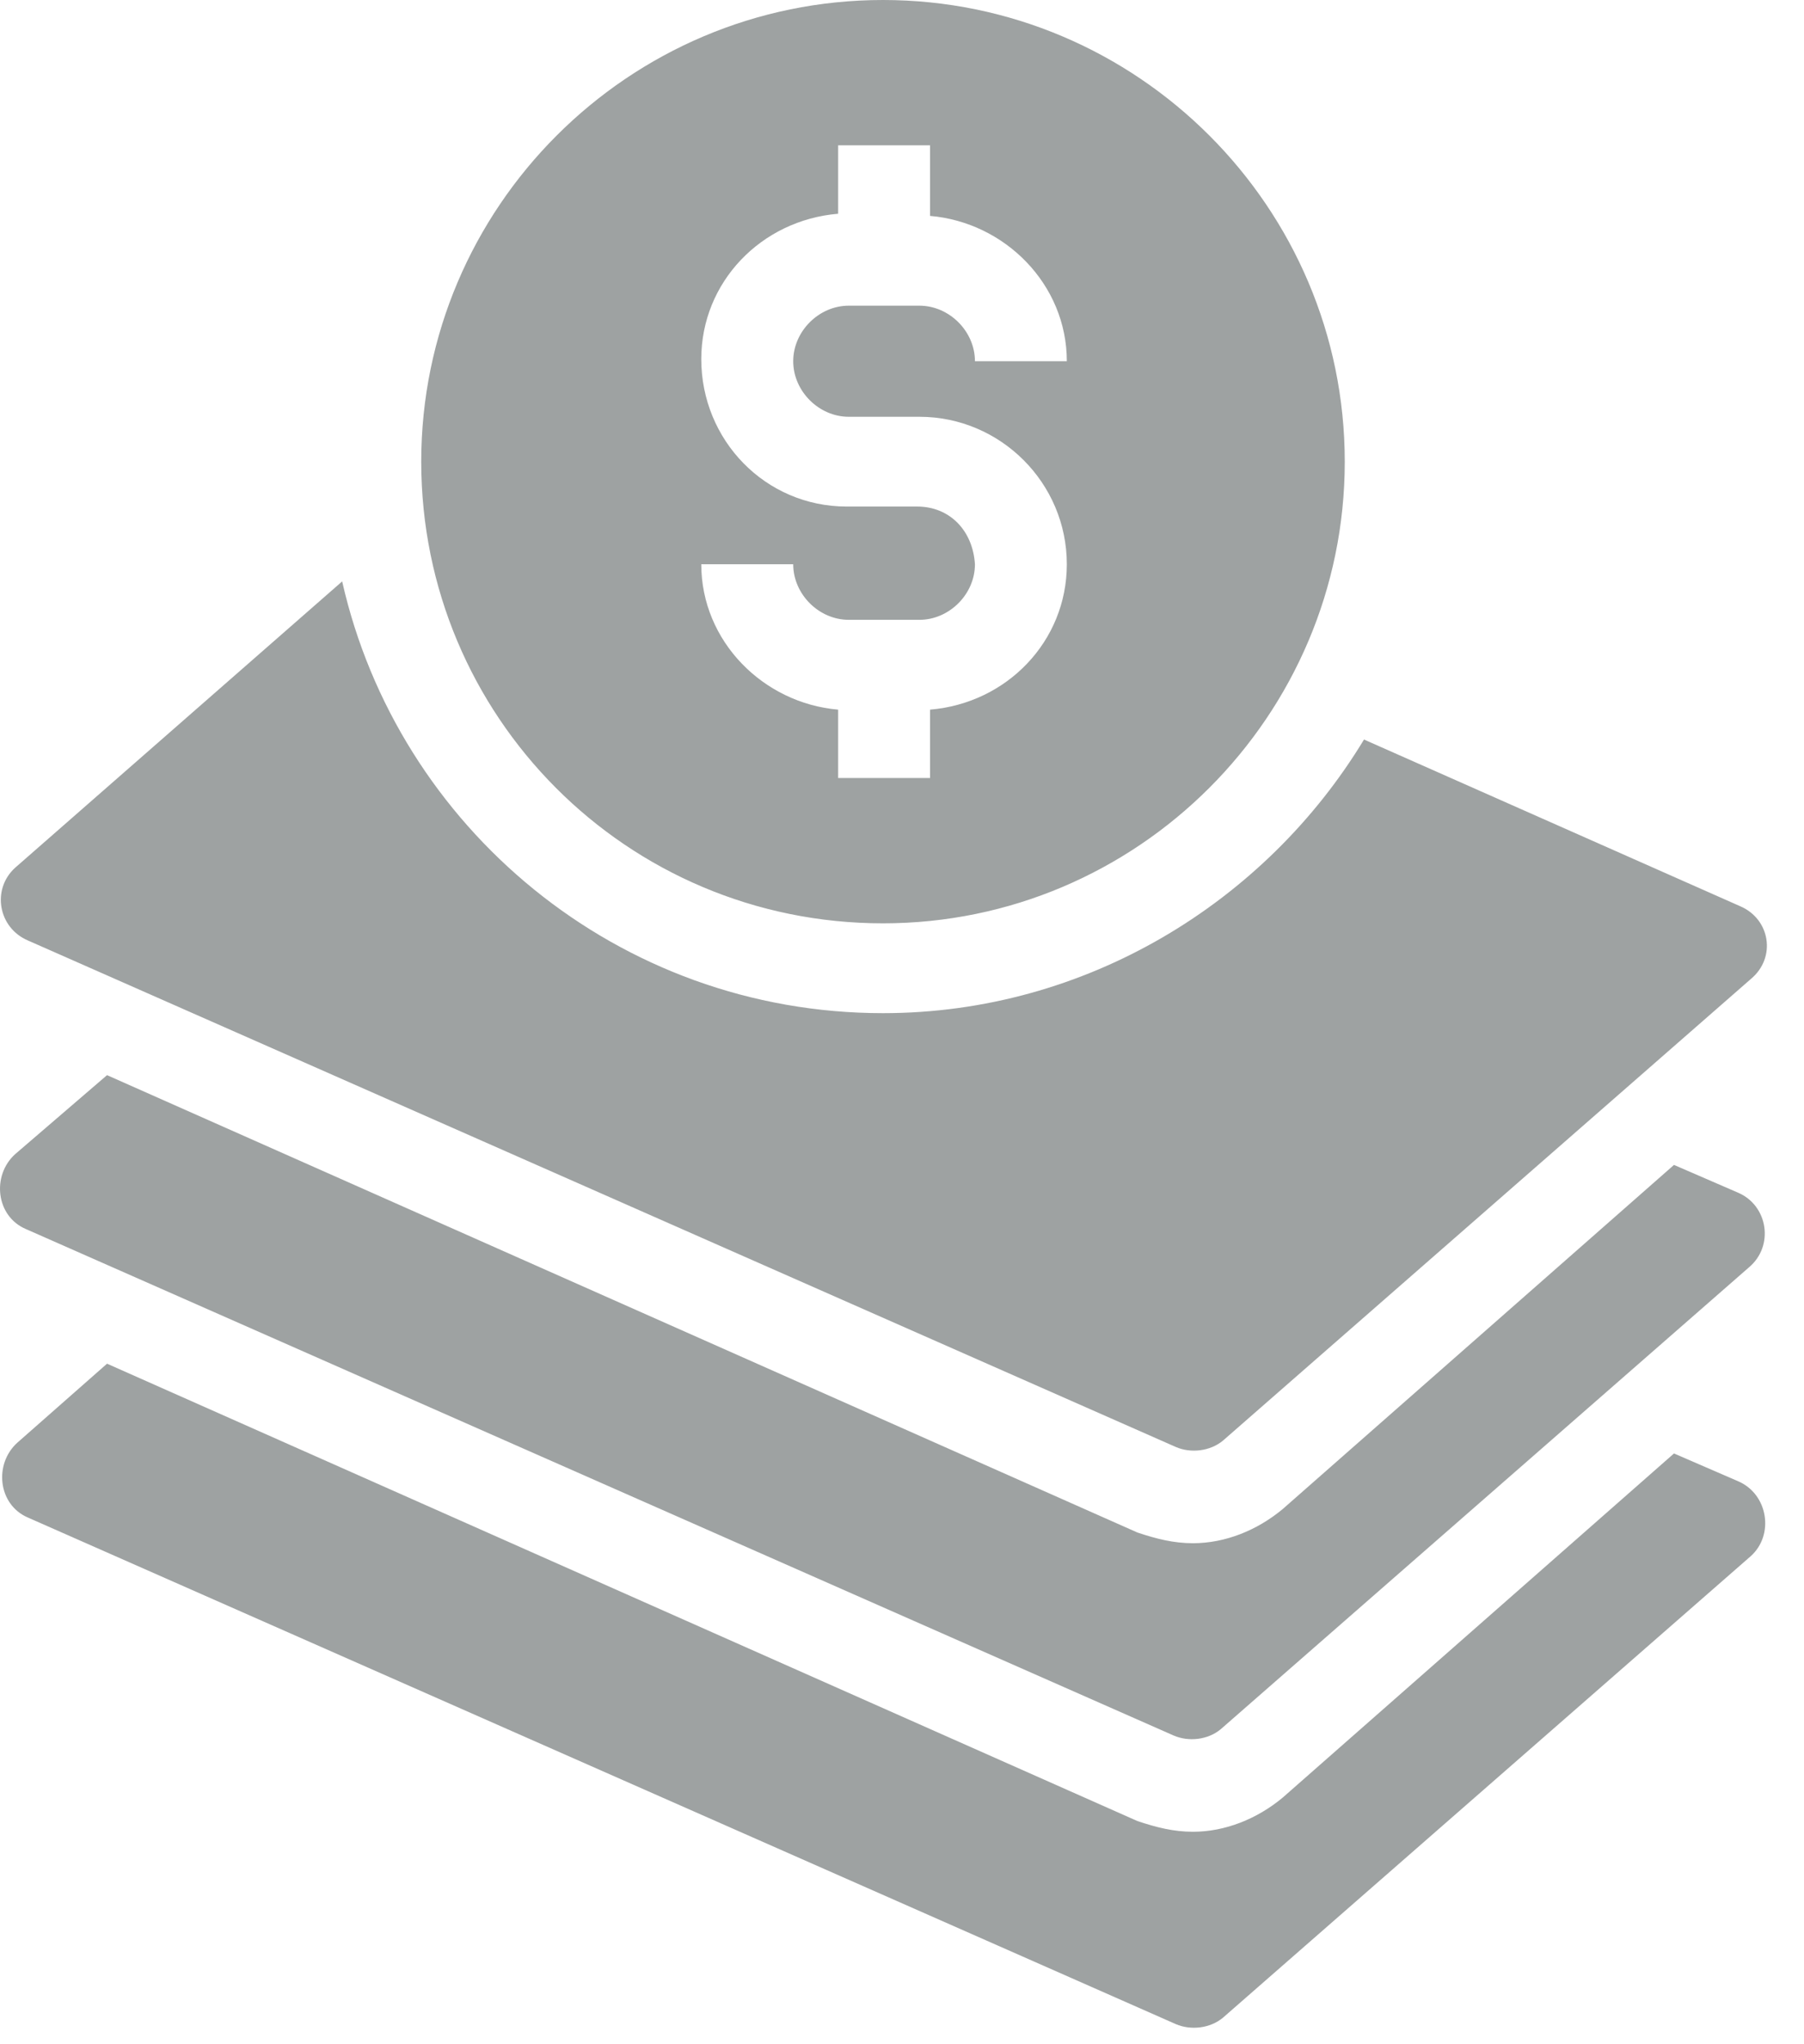 <svg width="30" height="34" viewBox="0 0 30 34" fill="none" xmlns="http://www.w3.org/2000/svg">
<path fill-rule="evenodd" clip-rule="evenodd" d="M22.363 7.679C22.363 11.909 18.915 15.357 14.684 15.357C10.418 15.357 7.005 11.909 7.005 7.679C7.005 3.448 10.454 0 14.684 0C18.915 0 22.363 3.448 22.363 7.679ZM14.08 8.425H15.253C15.786 8.425 16.177 8.816 16.213 9.385C16.213 9.883 15.786 10.309 15.289 10.309H14.115C13.618 10.309 13.191 9.883 13.191 9.385H11.662C11.662 10.665 12.693 11.696 13.938 11.803V12.94H15.466V11.803C16.746 11.696 17.741 10.665 17.741 9.385C17.741 8.034 16.639 6.932 15.289 6.932H14.115C13.618 6.932 13.191 6.506 13.191 6.008C13.191 5.51 13.618 5.084 14.115 5.084H15.289C15.786 5.084 16.213 5.51 16.213 6.008H17.741C17.741 4.728 16.71 3.697 15.466 3.591V2.417H13.938V3.555C12.658 3.662 11.662 4.693 11.662 5.972C11.662 7.323 12.729 8.425 14.08 8.425ZM0.464 15.642L19.555 24.067C19.803 24.174 20.123 24.138 20.337 23.961L29.117 16.282C29.544 15.926 29.437 15.286 28.94 15.073L22.683 12.3C21.048 15.002 18.061 16.851 14.684 16.851C10.276 16.851 6.614 13.758 5.69 9.67L0.251 14.433C-0.14 14.789 -0.033 15.429 0.464 15.642ZM27.838 19.375L28.904 19.837C29.402 20.05 29.508 20.726 29.082 21.081L20.301 28.76C20.088 28.938 19.768 28.973 19.519 28.866L0.429 20.441C-0.069 20.228 -0.14 19.552 0.251 19.197L1.78 17.882L18.915 25.489C19.235 25.596 19.519 25.667 19.839 25.667C20.372 25.667 20.905 25.454 21.332 25.098L27.838 19.375ZM27.838 24.174L28.904 24.636C29.402 24.849 29.509 25.525 29.117 25.88L20.337 33.559C20.123 33.737 19.803 33.772 19.555 33.666L0.464 25.24C-0.033 25.027 -0.105 24.352 0.287 23.996L1.78 22.681L18.915 30.288C19.235 30.395 19.519 30.466 19.839 30.466C20.372 30.466 20.905 30.253 21.332 29.897L27.838 24.174Z" fill="#9EA2A2"/>
</svg>

